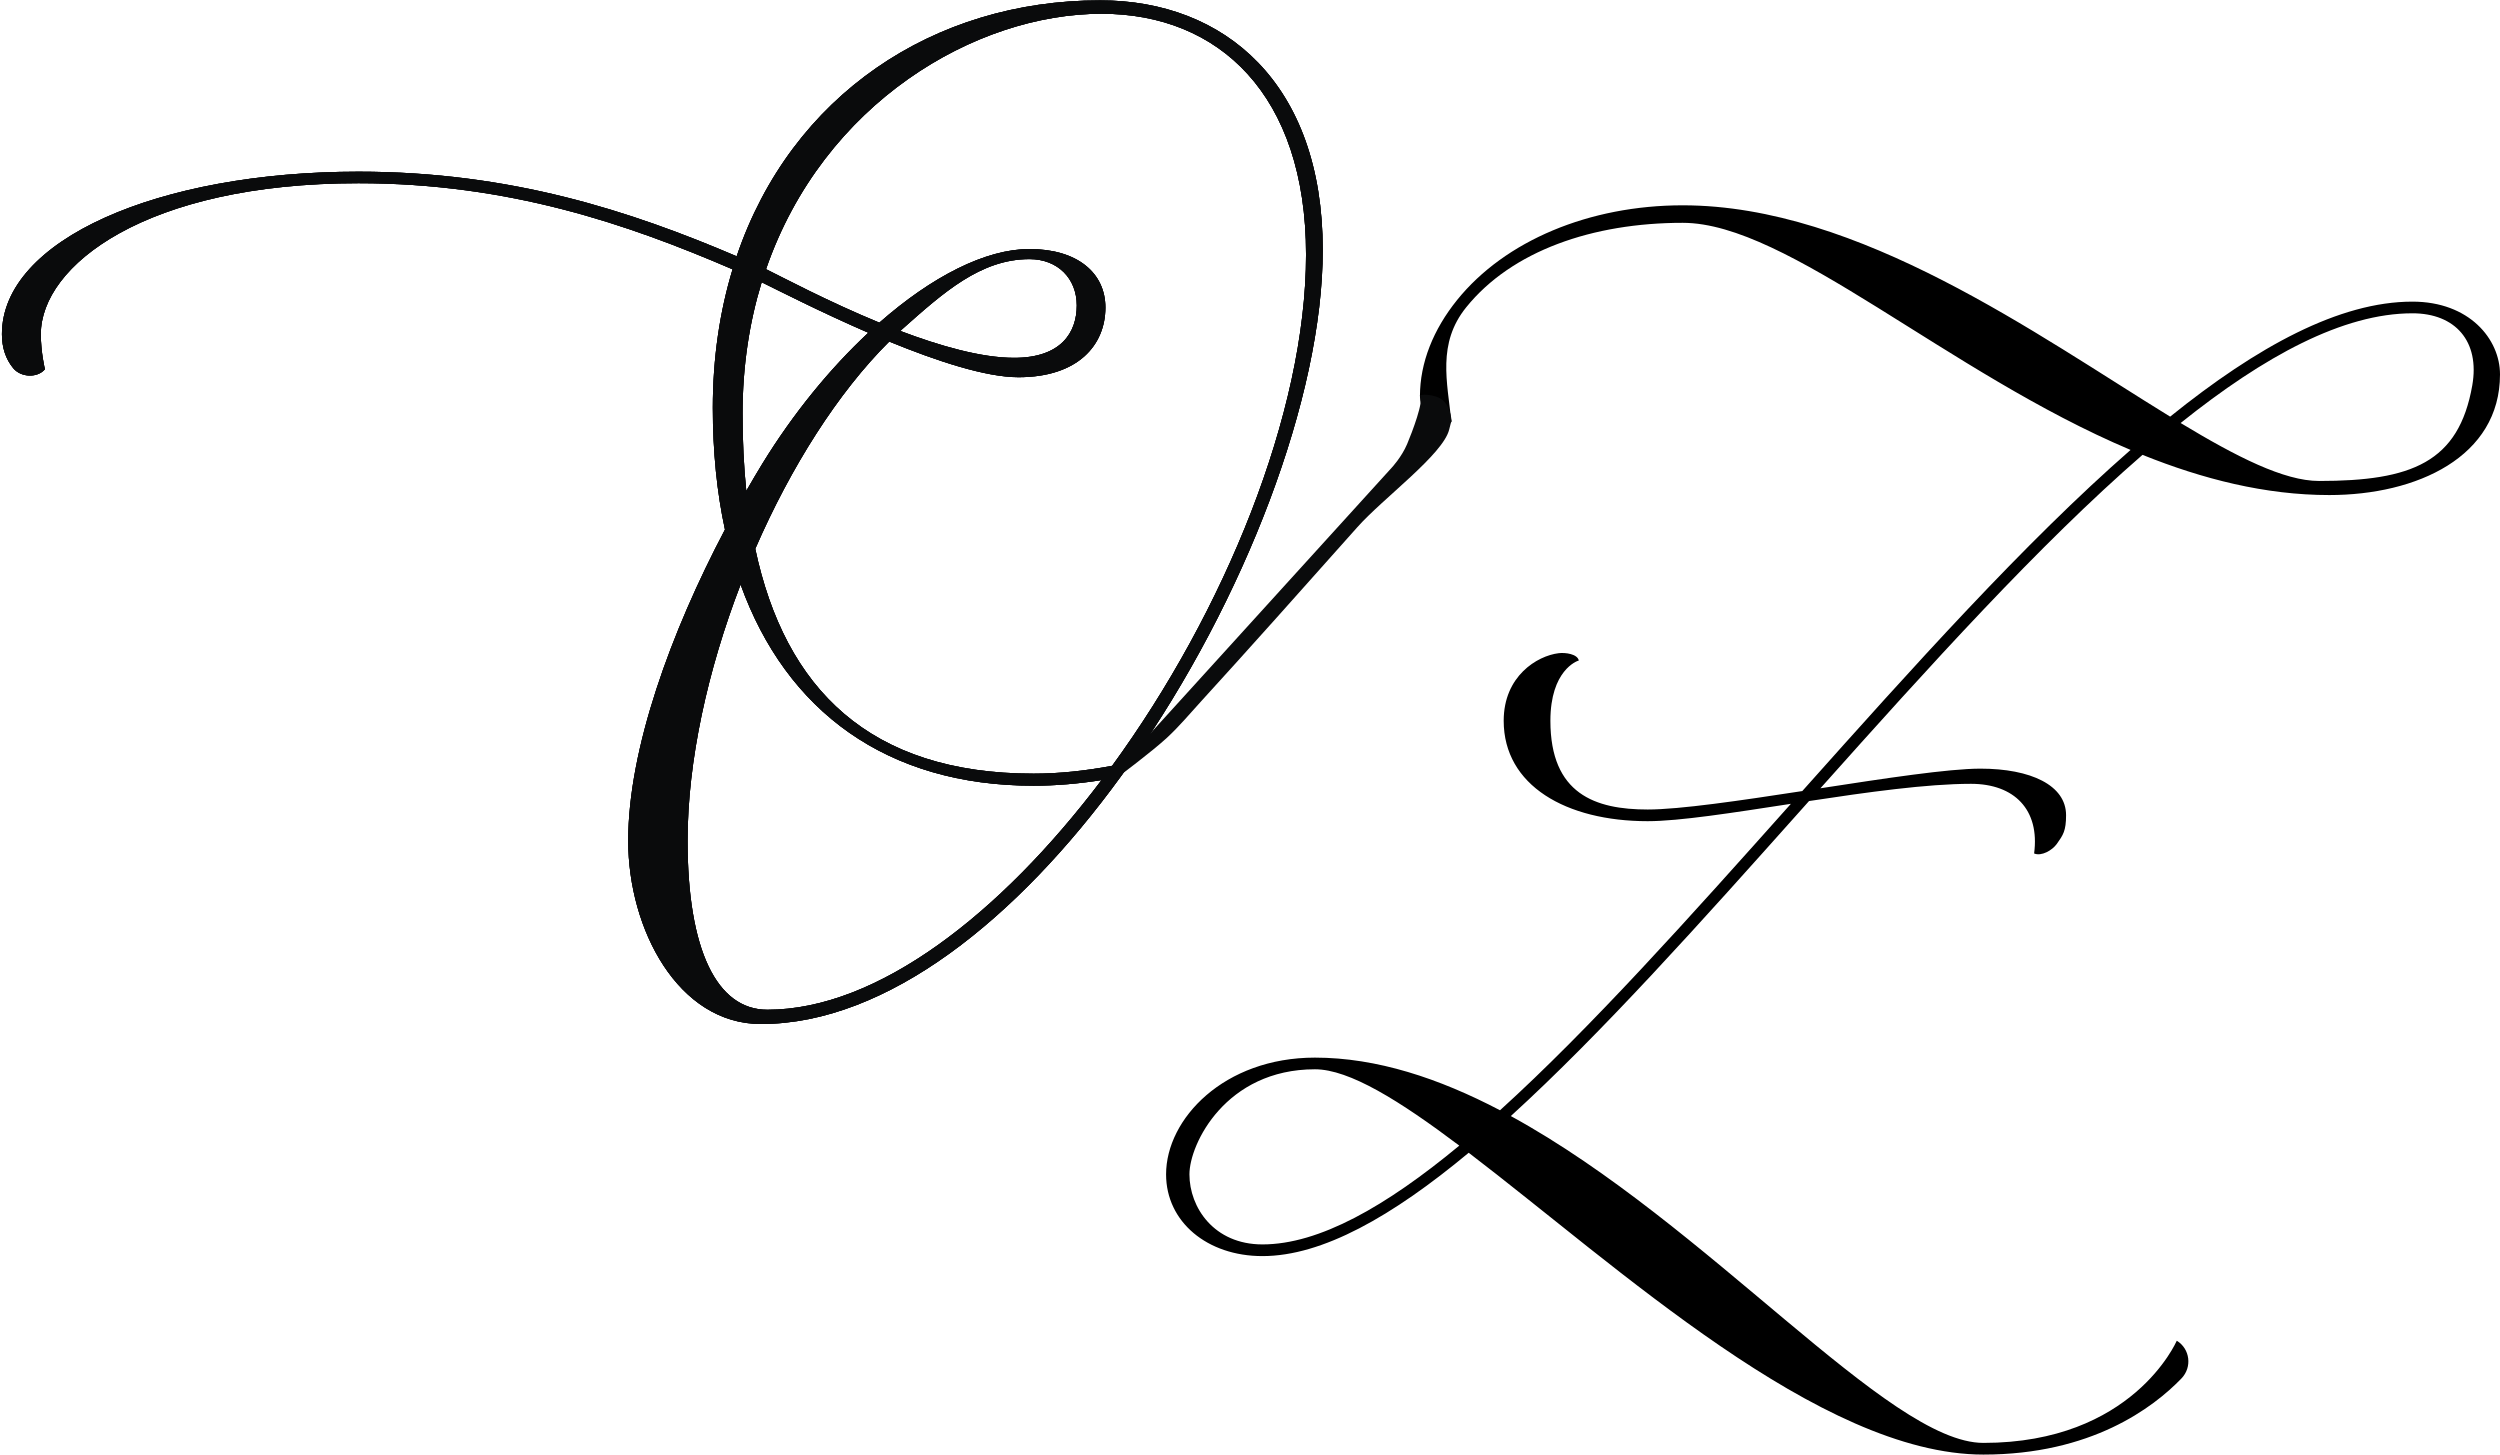 <?xml version="1.0" encoding="UTF-8" standalone="no"?>
<!-- Created with Inkscape (http://www.inkscape.org/) -->

<svg
   xmlns:dc="http://purl.org/dc/elements/1.1/"
   xmlns:cc="http://creativecommons.org/ns#"
   xmlns:rdf="http://www.w3.org/1999/02/22-rdf-syntax-ns#"
   xmlns:svg="http://www.w3.org/2000/svg"
   xmlns="http://www.w3.org/2000/svg"
   xmlns:sodipodi="http://sodipodi.sourceforge.net/DTD/sodipodi-0.dtd"
   xmlns:inkscape="http://www.inkscape.org/namespaces/inkscape"
   width="535.312"
   height="311.459"
   id="svg2"
   version="1.1"
   inkscape:version="0.48.4 r9939"
   sodipodi:docname="oz.svg">
  <defs
     id="defs4">
    <clipPath
       clipPathUnits="userSpaceOnUse"
       id="clipPath4182">
      <path
         d="m 626.886,344.242 139.66,0 0,-21.848 -139.66,0 0,21.848 z"
         id="path4184"
         inkscape:connector-curvature="0" />
    </clipPath>
    <clipPath
       clipPathUnits="userSpaceOnUse"
       id="clipPath4150">
      <path
         d="M 0,758 1024,758 1024,0 0,0 0,758 z"
         id="path4152"
         inkscape:connector-curvature="0" />
    </clipPath>
    <clipPath
       id="clipPath4182-3-1"
       clipPathUnits="userSpaceOnUse">
      <path
         inkscape:connector-curvature="0"
         id="path4184-3-8"
         d="m 626.886,344.242 139.66,0 0,-21.848 -139.66,0 0,21.848 z" />
    </clipPath>
    <clipPath
       id="clipPath4150-17"
       clipPathUnits="userSpaceOnUse">
      <path
         inkscape:connector-curvature="0"
         id="path4152-2"
         d="M 0,758 1024,758 1024,0 0,0 0,758 z" />
    </clipPath>
    <clipPath
       id="clipPath4182-3"
       clipPathUnits="userSpaceOnUse">
      <path
         inkscape:connector-curvature="0"
         id="path4184-3"
         d="m 626.886,344.242 139.66,0 0,-21.848 -139.66,0 0,21.848 z" />
    </clipPath>
    <clipPath
       id="clipPath4182-9"
       clipPathUnits="userSpaceOnUse">
      <path
         inkscape:connector-curvature="0"
         id="path4184-8"
         d="m 626.886,344.242 139.66,0 0,-21.848 -139.66,0 0,21.848 z" />
    </clipPath>
    <clipPath
       id="clipPath4150-1"
       clipPathUnits="userSpaceOnUse">
      <path
         inkscape:connector-curvature="0"
         id="path4152-8"
         d="M 0,758 1024,758 1024,0 0,0 0,758 z" />
    </clipPath>
    <clipPath
       id="clipPath4150-8"
       clipPathUnits="userSpaceOnUse">
      <path
         inkscape:connector-curvature="0"
         id="path4152-4"
         d="M 0,758 1024,758 1024,0 0,0 0,758 z" />
    </clipPath>
    <clipPath
       id="clipPath4182-96"
       clipPathUnits="userSpaceOnUse">
      <path
         inkscape:connector-curvature="0"
         id="path4184-2"
         d="m 626.886,344.242 139.66,0 0,-21.848 -139.66,0 0,21.848 z" />
    </clipPath>
    <clipPath
       id="clipPath16"
       clipPathUnits="userSpaceOnUse">
      <path
         inkscape:connector-curvature="0"
         id="path18"
         d="m 0,302.617 823.44,0 L 823.44,0 0,0 0,302.617 z" />
    </clipPath>
  </defs>
  <sodipodi:namedview
     id="base"
     pagecolor="#ffffff"
     bordercolor="#666666"
     borderopacity="1.0"
     inkscape:pageopacity="0.0"
     inkscape:pageshadow="2"
     inkscape:zoom="0.24748737"
     inkscape:cx="299.89514"
     inkscape:cy="-545.50536"
     inkscape:document-units="px"
     inkscape:current-layer="layer1"
     showgrid="false"
     fit-margin-top="0"
     fit-margin-left="0"
     fit-margin-right="0"
     fit-margin-bottom="0"
     inkscape:window-width="1855"
     inkscape:window-height="1056"
     inkscape:window-x="65"
     inkscape:window-y="24"
     inkscape:window-maximized="1" />
  <g
     inkscape:label="Layer 1"
     inkscape:groupmode="layer"
     id="layer1"
     transform="translate(509.399,-174.754)">
    <g
       transform="matrix(1.25,0,0,-1.25,-923.399,813.459)"
       inkscape:label="Zvorska"
       id="g10">
      <g
         id="g3503">
        <g
           id="g3396"
           transform="translate(298.335,267.062)">
          <g
             transform="translate(401.029,-14.837)"
             id="g12">
            <g
               clip-path="url(#clipPath16)"
               id="g14">
              <g
                 transform="translate(137.066,80.308)"
                 id="g20" />
              <g
                 transform="translate(623.984,106.045)"
                 id="g28" />
            </g>
          </g>
          <g
             inkscape:label="Layer 1"
             id="layer1-2"
             transform="matrix(0.816,0,0,-0.871,545.373,730.542)">
            <g
               transform="matrix(1.72,0,0,1.873,-1705.511,-146.072)"
               id="g3136">
              <path
                 d="m 720.067,482.312 c -6.145,0 -9.729,-6.25 -9.729,-17.746 0,-8.383 2.454,-17.93 6.469,-26.901 5.576,13.332 17.875,21.124 35.759,21.124 2.704,0 5.479,-0.207 8.295,-0.589 -12.293,14.006 -27.325,24.113 -40.794,24.113 m -3.02,-62.568 c 0,-5.037 0.843,-9.648 2.333,-13.82 2.086,0.879 7.237,3.149 13.018,5.301 -4.643,3.726 -9.14,8.431 -12.954,13.779 -0.654,0.92 -1.3,1.869 -1.942,2.83 -0.305,-2.566 -0.454,-5.266 -0.454,-8.09 m 19.254,-8.707 c 0.075,-0.06 0.15,-0.124 0.225,-0.182 5.035,-3.851 9.584,-7.36 15.539,-7.36 3.449,0 5.769,2.031 5.769,4.86 0,2.841 -1.895,5.505 -7.643,5.505 -3.994,0 -9.036,-1.239 -13.89,-2.822 m 24.574,-33.307 c 14.297,0 24.941,8.501 24.941,25.296 0,16.646 -9.98,37.519 -23.664,53.672 -3.281,0.531 -6.492,0.823 -9.586,0.823 -20.023,0 -30.34,-8.916 -33.97,-23.61 4.345,-8.589 10.07,-16.386 16.35,-21.76 5.751,2.03 11.758,3.743 15.771,3.743 7.294,0 10.615,-3.395 10.615,-7.321 0,-3.609 -3.402,-6.138 -9.268,-6.138 -5.376,0 -11.939,2.901 -18.323,7.731 -6.294,-2.229 -11.861,-4.786 -13.831,-5.615 7.003,-17.474 25.585,-26.821 40.964,-26.821 m 3.62,78.554 c 13.829,-16.934 23.365,-38.279 23.365,-53.763 0,-17.468 -11.959,-26.199 -27.168,-26.199 -20.358,0 -37.708,9.975 -44.366,26.875 -12.943,-4.754 -27.562,-8.885 -46.154,-8.885 -24.494,0 -43.521,7.176 -43.521,17.062 0,1.423 0.465,2.611 1.373,3.565 0.929,0.976 2.929,1.071 3.881,0.119 -0.018,-0.018 -0.504,-1.806 -0.504,-3.684 0,-7.181 12.776,-15.849 38.771,-15.849 18.375,0 32.84,4.295 45.655,9.04 -1.558,4.42 -2.413,9.281 -2.413,14.547 0,4.6 0.502,8.874 1.484,12.784 -6.57,10.727 -11.81,23.026 -11.81,32.669 0,9.304 6.098,19.245 16.198,19.245 15.446,0 31.324,-11.096 43.907,-25.964"
                 style="fill:#0a0b0c;fill-opacity:1;fill-rule:nonzero;stroke:none"
                 id="path4156-4"
                 inkscape:connector-curvature="0"
                 sodipodi:nodetypes="cscsccccccccccsssccscsccsssccccsscssccsscscssc" />
              <path
                 sodipodi:nodetypes="cscsccccccccccsssccscsccsssccccsscssccsscscssc"
                 inkscape:connector-curvature="0"
                 id="path4004"
                 style="fill:#0a0b0c;fill-opacity:1;fill-rule:nonzero;stroke:none"
                 d="m 720.067,482.312 c -6.145,0 -9.729,-6.25 -9.729,-17.746 0,-8.383 2.454,-17.93 6.469,-26.901 5.576,13.332 17.875,21.124 35.759,21.124 2.704,0 5.479,-0.207 8.295,-0.589 -12.293,14.006 -27.325,24.113 -40.794,24.113 m -3.02,-62.568 c 0,-5.037 0.843,-9.648 2.333,-13.82 2.086,0.879 7.237,3.149 13.018,5.301 -4.643,3.726 -9.14,8.431 -12.954,13.779 -0.654,0.92 -1.3,1.869 -1.942,2.83 -0.305,-2.566 -0.454,-5.266 -0.454,-8.09 m 19.254,-8.707 c 0.075,-0.06 0.15,-0.124 0.225,-0.182 5.035,-3.851 9.584,-7.36 15.539,-7.36 3.449,0 5.769,2.031 5.769,4.86 0,2.841 -1.895,5.505 -7.643,5.505 -3.994,0 -9.036,-1.239 -13.89,-2.822 m 24.574,-33.307 c 14.297,0 24.941,8.501 24.941,25.296 0,16.646 -9.98,37.519 -23.664,53.672 -3.281,0.531 -6.492,0.823 -9.586,0.823 -20.023,0 -30.34,-8.916 -33.97,-23.61 4.345,-8.589 10.07,-16.386 16.35,-21.76 5.751,2.03 11.758,3.743 15.771,3.743 7.294,0 10.615,-3.395 10.615,-7.321 0,-3.609 -3.402,-6.138 -9.268,-6.138 -5.376,0 -11.939,2.901 -18.323,7.731 -6.294,-2.229 -11.861,-4.786 -13.831,-5.615 7.003,-17.474 25.585,-26.821 40.964,-26.821 m 3.62,78.554 c 13.829,-16.934 23.365,-38.279 23.365,-53.763 0,-17.468 -11.959,-26.199 -27.168,-26.199 -20.358,0 -37.708,9.975 -44.366,26.875 -12.943,-4.754 -27.562,-8.885 -46.154,-8.885 -24.494,0 -43.521,7.176 -43.521,17.062 0,1.423 0.465,2.611 1.373,3.565 0.929,0.976 2.929,1.071 3.881,0.119 -0.018,-0.018 -0.504,-1.806 -0.504,-3.684 0,-7.181 12.776,-15.849 38.771,-15.849 18.375,0 32.84,4.295 45.655,9.04 -1.558,4.42 -2.413,9.281 -2.413,14.547 0,4.6 0.502,8.874 1.484,12.784 -6.57,10.727 -11.81,23.026 -11.81,32.669 0,9.304 6.098,19.245 16.198,19.245 15.446,0 31.324,-11.096 43.907,-25.964" />
              <path
                 d="m 720.067,482.312 c -6.145,0 -9.729,-6.25 -9.729,-17.746 0,-8.383 2.454,-17.93 6.469,-26.901 5.576,13.332 17.875,21.124 35.759,21.124 2.704,0 5.479,-0.207 8.295,-0.589 -12.293,14.006 -27.325,24.113 -40.794,24.113 m -3.02,-62.568 c 0,-5.037 0.843,-9.648 2.333,-13.82 2.086,0.879 7.237,3.149 13.018,5.301 -4.643,3.726 -9.14,8.431 -12.954,13.779 -0.654,0.92 -1.3,1.869 -1.942,2.83 -0.305,-2.566 -0.454,-5.266 -0.454,-8.09 m 19.254,-8.707 c 0.075,-0.06 0.15,-0.124 0.225,-0.182 5.035,-3.851 9.584,-7.36 15.539,-7.36 3.449,0 5.769,2.031 5.769,4.86 0,2.841 -1.895,5.505 -7.643,5.505 -3.994,0 -9.036,-1.239 -13.89,-2.822 m 24.574,-33.307 c 14.297,0 24.941,8.501 24.941,25.296 0,16.646 -9.98,37.519 -23.664,53.672 -3.281,0.531 -6.492,0.823 -9.586,0.823 -20.023,0 -30.34,-8.916 -33.97,-23.61 4.345,-8.589 10.07,-16.386 16.35,-21.76 5.751,2.03 11.758,3.743 15.771,3.743 7.294,0 10.615,-3.395 10.615,-7.321 0,-3.609 -3.402,-6.138 -9.268,-6.138 -5.376,0 -11.939,2.901 -18.323,7.731 -6.294,-2.229 -11.861,-4.786 -13.831,-5.615 7.003,-17.474 25.585,-26.821 40.964,-26.821 m 3.62,78.554 c 13.829,-16.934 23.365,-38.279 23.365,-53.763 0,-17.468 -11.959,-26.199 -27.168,-26.199 -20.358,0 -37.708,9.975 -44.366,26.875 -12.943,-4.754 -27.562,-8.885 -46.154,-8.885 -24.494,0 -43.521,7.176 -43.521,17.062 0,1.423 0.465,2.611 1.373,3.565 0.929,0.976 2.929,1.071 3.881,0.119 -0.018,-0.018 -0.504,-1.806 -0.504,-3.684 0,-7.181 12.776,-15.849 38.771,-15.849 18.375,0 32.84,4.295 45.655,9.04 -1.558,4.42 -2.413,9.281 -2.413,14.547 0,4.6 0.502,8.874 1.484,12.784 -6.57,10.727 -11.81,23.026 -11.81,32.669 0,9.304 6.098,19.245 16.198,19.245 15.446,0 31.324,-11.096 43.907,-25.964"
                 style="fill:#0a0b0c;fill-opacity:1;fill-rule:nonzero;stroke:none"
                 id="path4006"
                 inkscape:connector-curvature="0"
                 sodipodi:nodetypes="cscsccccccccccsssccscsccsssccccsscssccsscscssc" />
            </g>
          </g>
        </g>
        <path
           inkscape:connector-curvature="0"
           id="path22-2"
           style="fill:#000000;fill-opacity:1;fill-rule:nonzero;stroke:none"
           d="m 547.45,297.796 c -8.299,0 -12.5,6.335 -12.5,12 0,5.224 6.235,18 21.5,18 5.902,0 14.511,-5.386 24.727,-13.076 -12.577,-10.419 -24.015,-16.924 -33.727,-16.924 m 197,159.5 c 7.345,0 11.575,-4.794 10.251,-12.347 -2.316,-13.211 -10.405,-16.375 -26.25,-16.375 -5.981,0 -14.102,4.122 -23.708,9.929 14.36,11.492 27.849,18.793 39.707,18.793 m -40.364,-175.995 c -0.102,-0.175 -7.564,-17.505 -33.136,-17.505 -16.339,0 -47.182,37.532 -80.948,55.989 15.612,14.216 32.583,33.229 50.035,52.786 0.349,0.392 0.699,0.784 1.049,1.176 9.94,1.512 20.216,2.95 27.74,2.95 7.437,0 11.812,-4.437 10.818,-11.932 1.25,-0.528 3.104,0.537 3.89,1.643 1.079,1.517 1.584,2.234 1.584,4.916 0,5.125 -6.042,7.973 -14.666,7.973 -5.466,0 -16.339,-1.66 -27.414,-3.363 18.602,20.834 37.446,41.72 55.175,57.115 10.305,-4.146 21.029,-6.886 31.988,-6.886 15,0 29.249,6.536 29.249,20.667 0,6.043 -5.257,12.466 -15,12.466 -12.492,0 -26.582,-7.679 -41.503,-19.7 -22.742,13.954 -53.296,36.2 -83.497,36.2 -16.006,0 -30.453,-6.063 -38.647,-16.218 -4.074,-5.048 -6.365,-10.747 -6.365,-16.476 0,-3.611 3.97,-6.246 5.388,-4.403 -0.699,6.833 -2.463,13.431 2.533,19.623 7.819,9.689 21.684,14.474 37.091,14.474 17.987,0 45.328,-25.651 76.715,-38.903 -18.157,-15.877 -37.341,-37.267 -56.234,-58.437 -10.624,-1.629 -20.986,-3.159 -26.479,-3.159 -8.973,0 -16.669,2.637 -16.669,15.2 0,8.617 4.545,10.254 4.866,10.32 l 0,0 c -0.223,1.117 -2.289,1.399 -3.448,1.257 -3.673,-0.449 -9.418,-3.914 -9.418,-11.577 0,-11.092 10.695,-17.2 24.669,-17.2 5.419,0 14.642,1.453 24.529,2.974 -17.43,-19.532 -34.366,-38.471 -49.829,-52.494 -10.423,5.46 -21.103,9.019 -31.702,9.019 -15.569,0 -25.5,-10.472 -25.5,-20 0,-8.138 7.057,-14 16.5,-14 10.287,0 22.258,6.823 35.34,17.702 25.432,-19.409 60.179,-51.702 88.16,-51.702 18.458,0 29.083,8.011 33.935,13.044 1.856,1.925 1.48,5.061 -0.799,6.461"
           sodipodi:nodetypes="cssccccscccscccsccssccssscscsccsccsscccssccssscscc" />
        <path
           d="m 525.432,382.227 -2.559,-4.231 c 0,0 5.661,4.215 8.245,6.607 2.108,1.951 3.952,4.169 5.89,6.288 7.195,7.867 17.846,19.797 26.699,29.759 4.426,4.981 14.704,12.475 15.738,16.733 0.608,2.501 0.411,1.281 0.411,1.281 0,0 -0.028,2.375 -1.414,3.659 -1.371,1.27 -4.331,1.122 -4.003,0.796 0.739,-0.735 -1.357,-6.243 -2.204,-8.238 -0.939,-2.213 -2.598,-3.993 -2.598,-3.993"
           style="fill:#0a0b0c;fill-opacity:1;fill-rule:nonzero;stroke:none"
           id="path4006-8"
           inkscape:connector-curvature="0"
           sodipodi:nodetypes="ccsssscsssc" />
      </g>
    </g>
  </g>
</svg>
